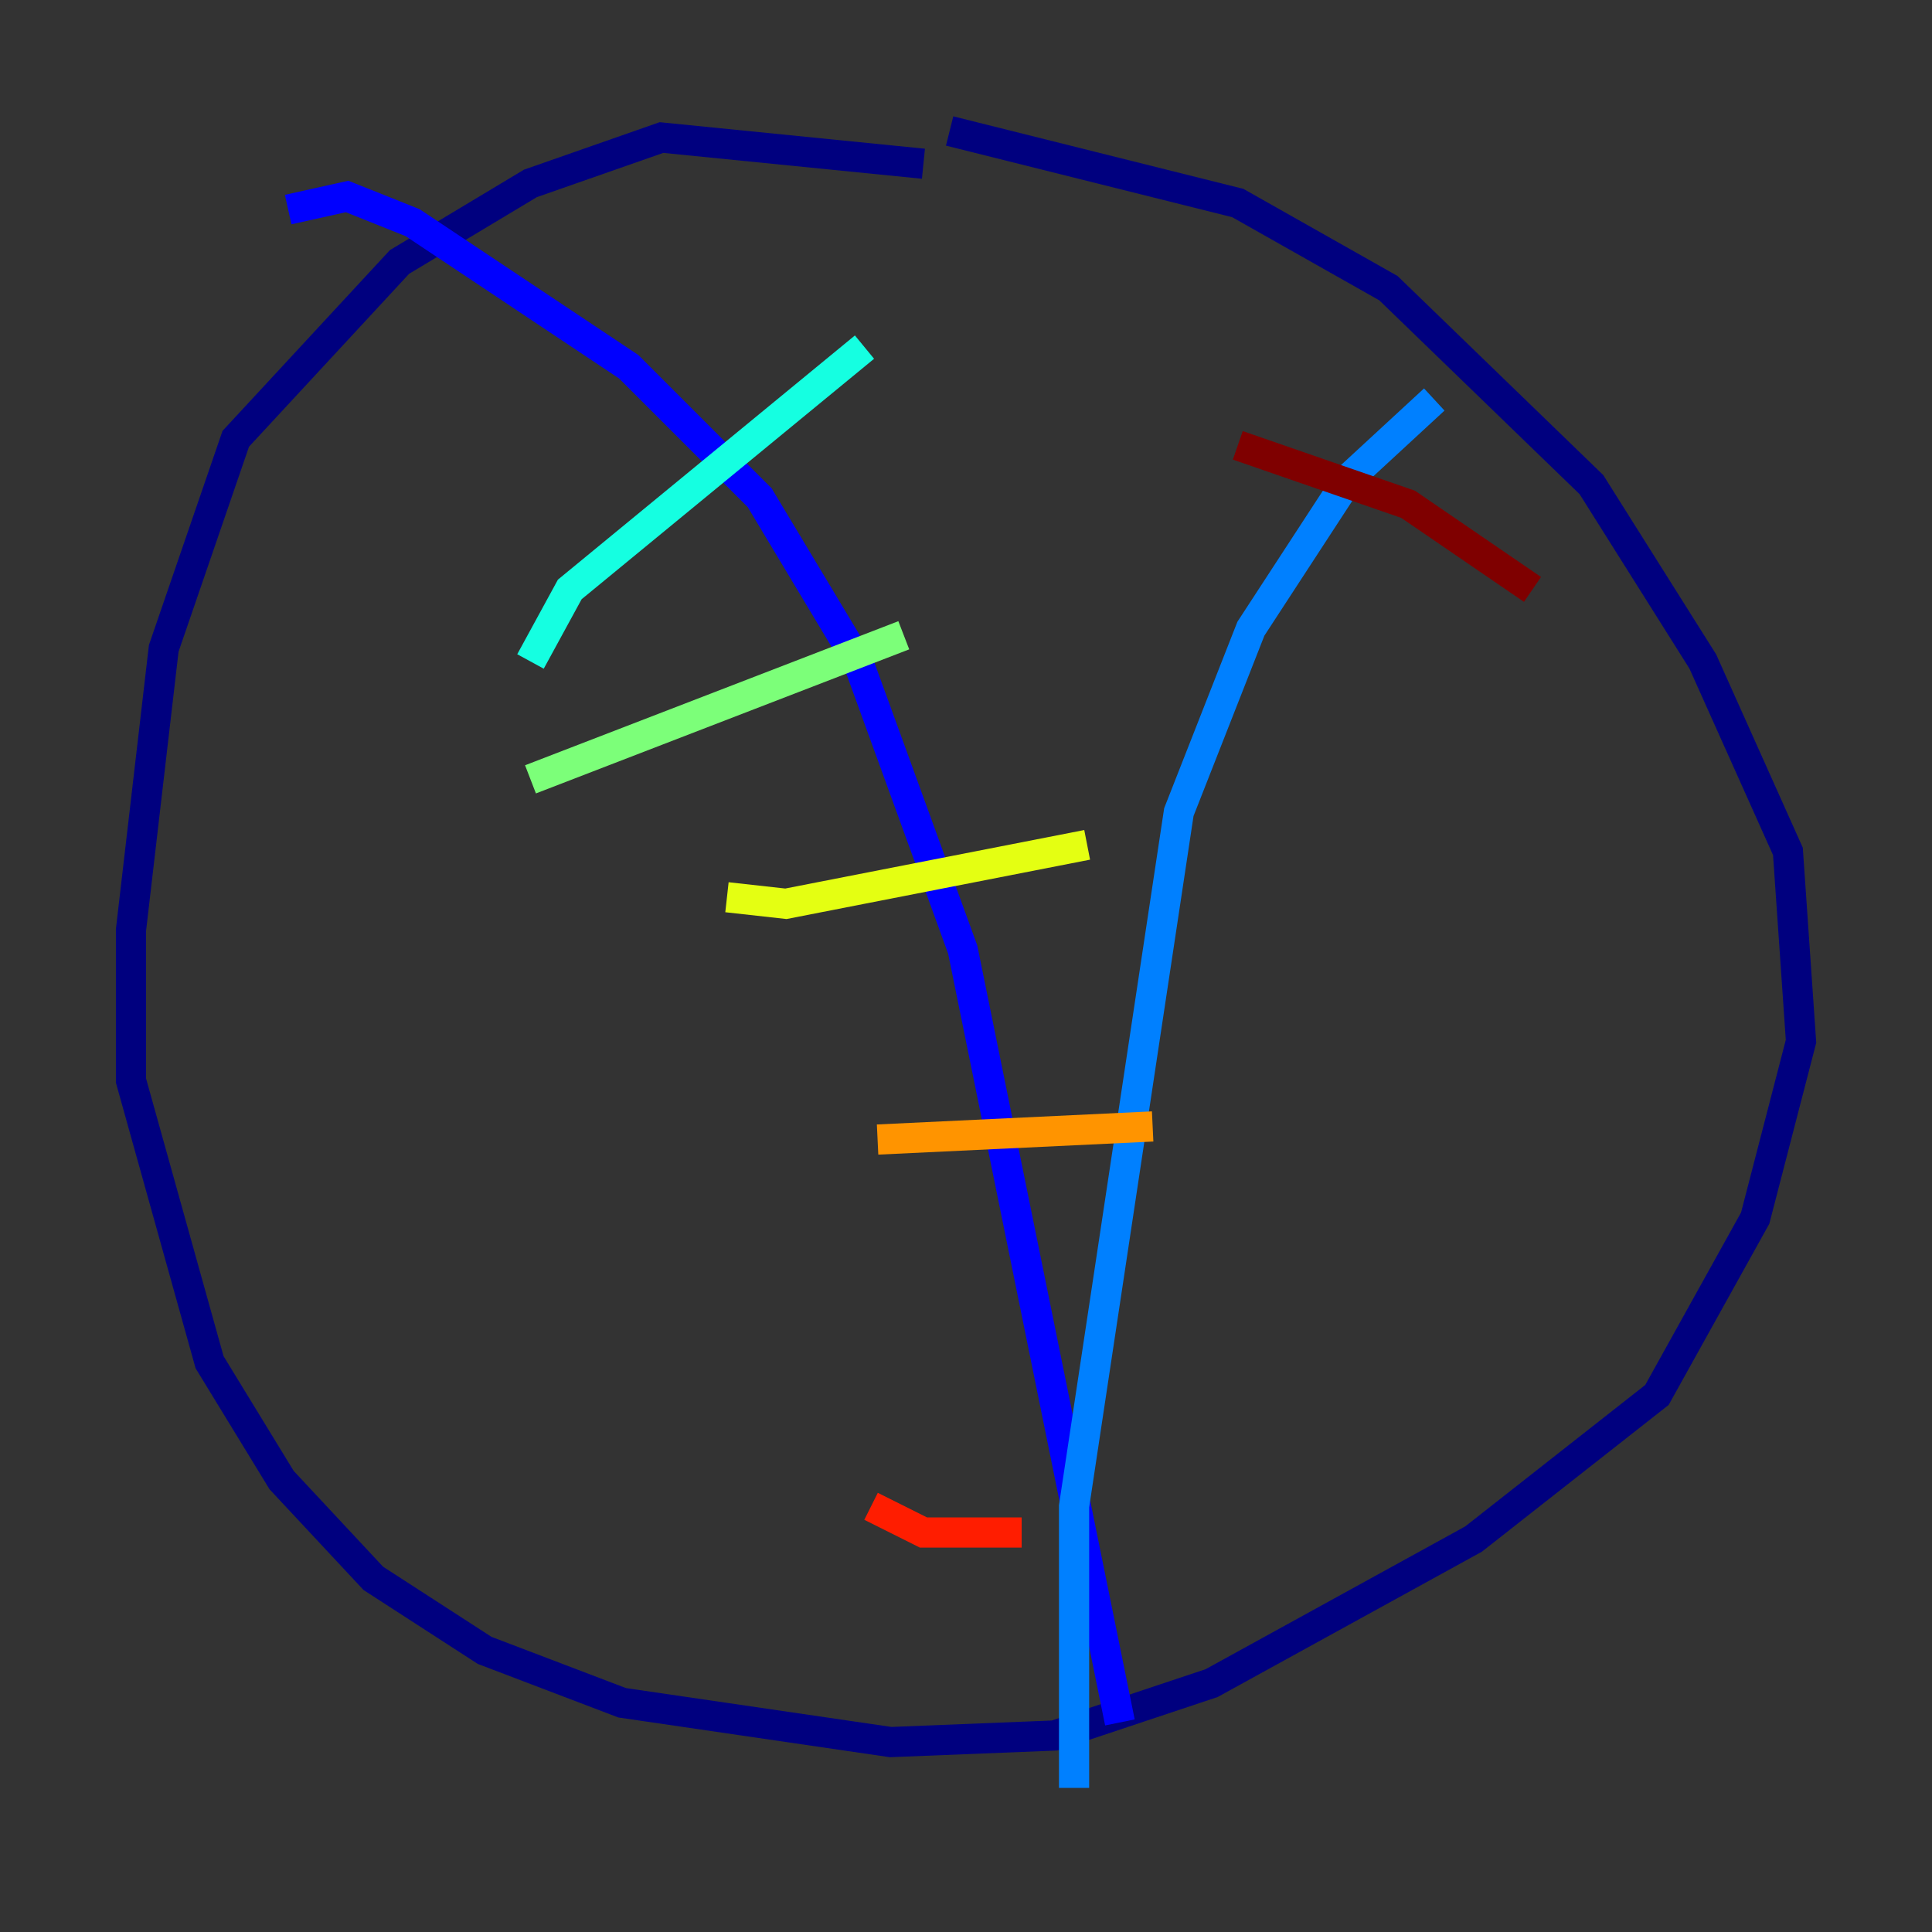 <?xml version="1.0" encoding="utf-8" ?>
<svg baseProfile="tiny" height="128" version="1.2" viewBox="0,0,128,128" width="128" xmlns="http://www.w3.org/2000/svg" xmlns:ev="http://www.w3.org/2001/xml-events" xmlns:xlink="http://www.w3.org/1999/xlink"><rect x="0" y="0" width="128" height="128" fill="#333333" stroke="none"/><defs /><polyline fill="none" points="61.18,10.848 43.824,9.112 35.146,12.149 26.468,17.356 15.62,29.071 10.848,42.956 8.678,61.614 8.678,71.593 13.885,90.251 18.658,98.061 24.732,104.57 32.108,109.342 41.22,112.814 59.01,115.417 69.858,114.983 80.271,111.512 97.627,101.966 109.776,92.42 116.285,80.705 119.322,68.99 118.454,56.407 112.814,43.824 105.437,32.108 91.986,19.091 82.007,13.451 62.915,8.678" stroke="#00007f" stroke-width="2" /><polyline fill="none" points="19.091,13.885 22.997,13.017 27.336,14.752 41.654,24.298 50.332,32.976 56.841,43.824 63.783,62.915 74.197,114.115" stroke="#0000ff" stroke-width="2" /><polyline fill="none" points="95.024,26.468 89.383,31.675 82.875,41.654 78.102,53.803 71.159,99.797 71.159,118.454" stroke="#0080ff" stroke-width="2" /><polyline fill="none" points="35.146,43.824 37.749,39.051 57.275,22.997" stroke="#15ffe1" stroke-width="2" /><polyline fill="none" points="35.146,51.634 59.878,42.088" stroke="#7cff79" stroke-width="2" /><polyline fill="none" points="48.163,59.444 52.068,59.878 72.027,55.973" stroke="#e4ff12" stroke-width="2" /><polyline fill="none" points="58.142,75.498 76.366,74.63" stroke="#ff9400" stroke-width="2" /><polyline fill="none" points="57.709,99.797 61.18,101.532 67.688,101.532" stroke="#ff1d00" stroke-width="2" /><polyline fill="none" points="82.007,29.505 93.288,33.41 101.532,39.051" stroke="#7f0000" stroke-width="2" /></svg>